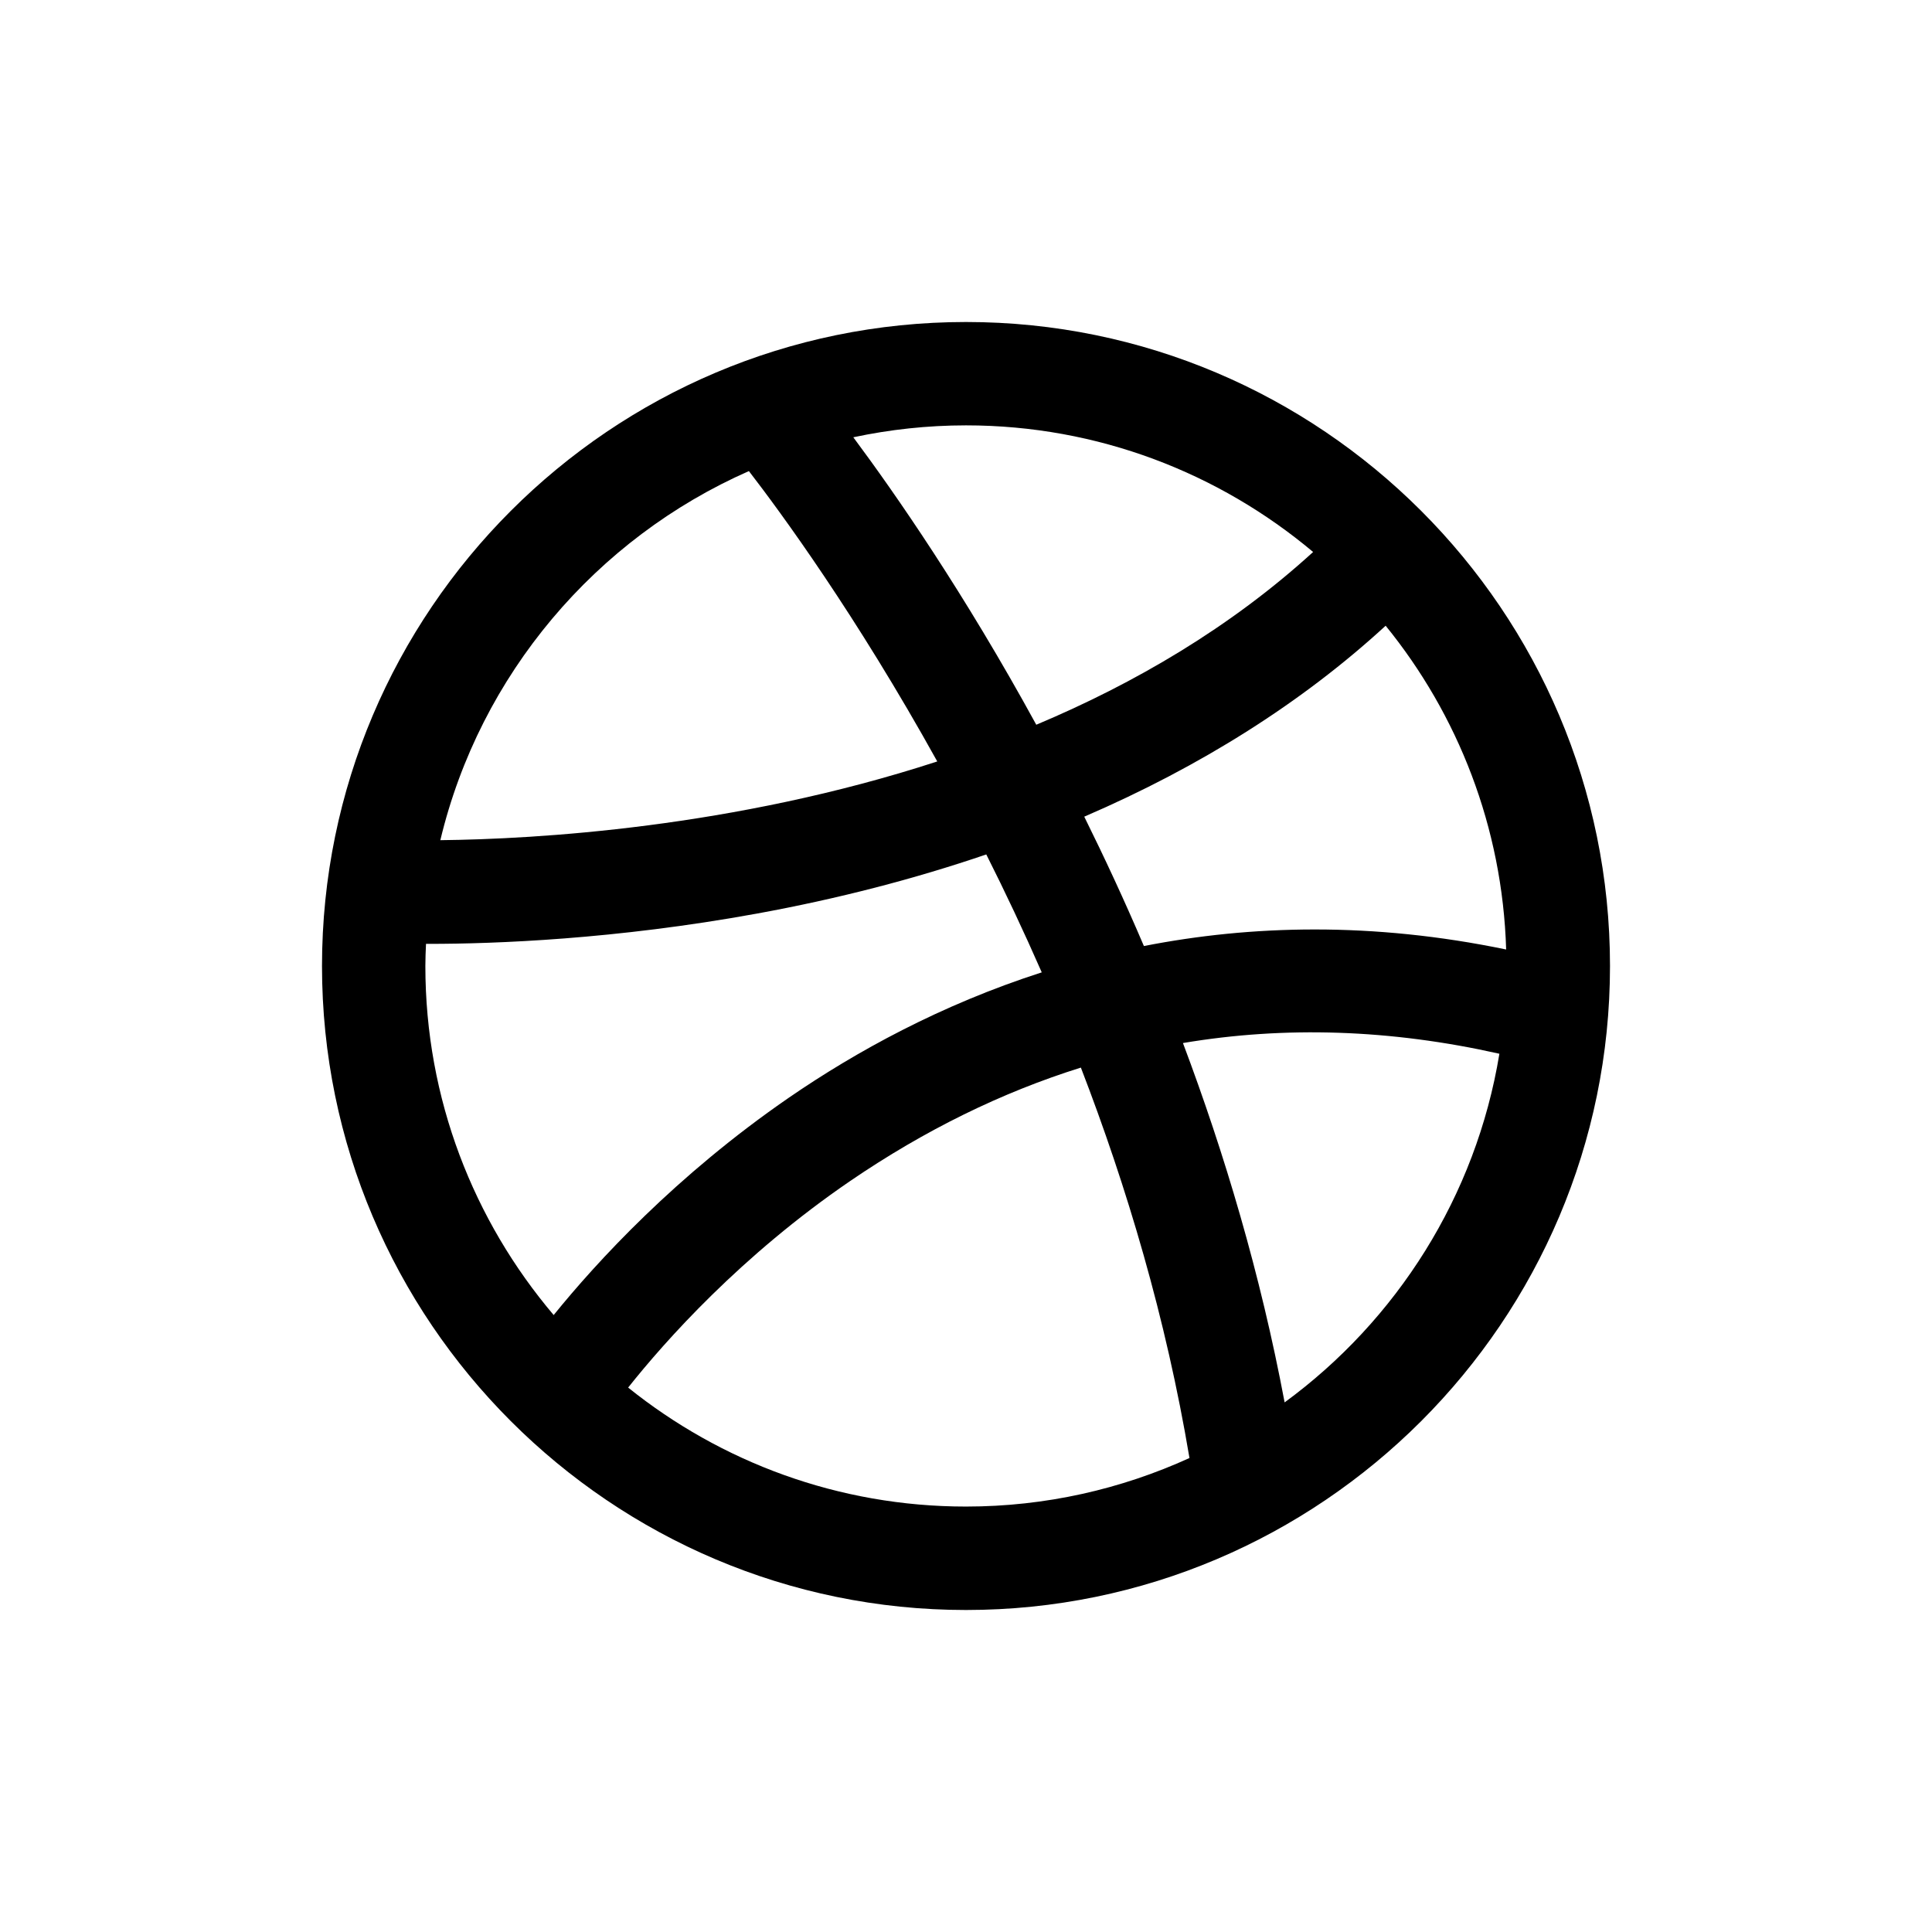 <svg width="24" height="24" viewBox="0 0 24 24" fill="none" xmlns="http://www.w3.org/2000/svg">
<path d="M12 4C7.589 4 4 7.589 4 12C4 16.411 7.589 20 12 20C16.411 20 20 16.411 20 12C20 7.589 16.411 4 12 4ZM17.213 7.773C18.111 8.878 18.664 10.274 18.71 11.795C17.047 11.45 15.54 11.491 14.21 11.752C13.97 11.189 13.72 10.652 13.469 10.145C14.917 9.521 16.178 8.724 17.213 7.773ZM16.312 6.857C15.284 7.795 14.093 8.49 12.873 9.003C11.978 7.366 11.122 6.133 10.6 5.432C11.052 5.336 11.52 5.284 12 5.284C13.64 5.284 15.145 5.877 16.312 6.857ZM9.303 5.852C9.697 6.362 10.635 7.641 11.643 9.459C9.11 10.285 6.651 10.424 5.47 10.437C5.962 8.38 7.403 6.689 9.303 5.852ZM5.292 11.725C5.304 11.725 5.316 11.725 5.329 11.725C6.146 11.725 7.641 11.67 9.402 11.349C10.406 11.166 11.359 10.919 12.252 10.614C12.485 11.077 12.716 11.566 12.941 12.079C11.689 12.482 10.634 13.062 9.798 13.637C8.396 14.603 7.414 15.674 6.878 16.336C5.885 15.165 5.284 13.652 5.284 12C5.284 11.908 5.288 11.816 5.292 11.725ZM7.803 17.237C8.265 16.656 9.205 15.598 10.564 14.669C11.488 14.039 12.443 13.57 13.427 13.262C13.998 14.742 14.485 16.377 14.776 18.112C13.929 18.498 12.99 18.715 12 18.715C10.413 18.715 8.954 18.161 7.803 17.237ZM15.958 17.421C15.658 15.826 15.211 14.328 14.695 12.957C15.965 12.743 17.278 12.787 18.626 13.09C18.335 14.862 17.349 16.402 15.958 17.421Z" fill="black"/>
</svg>
